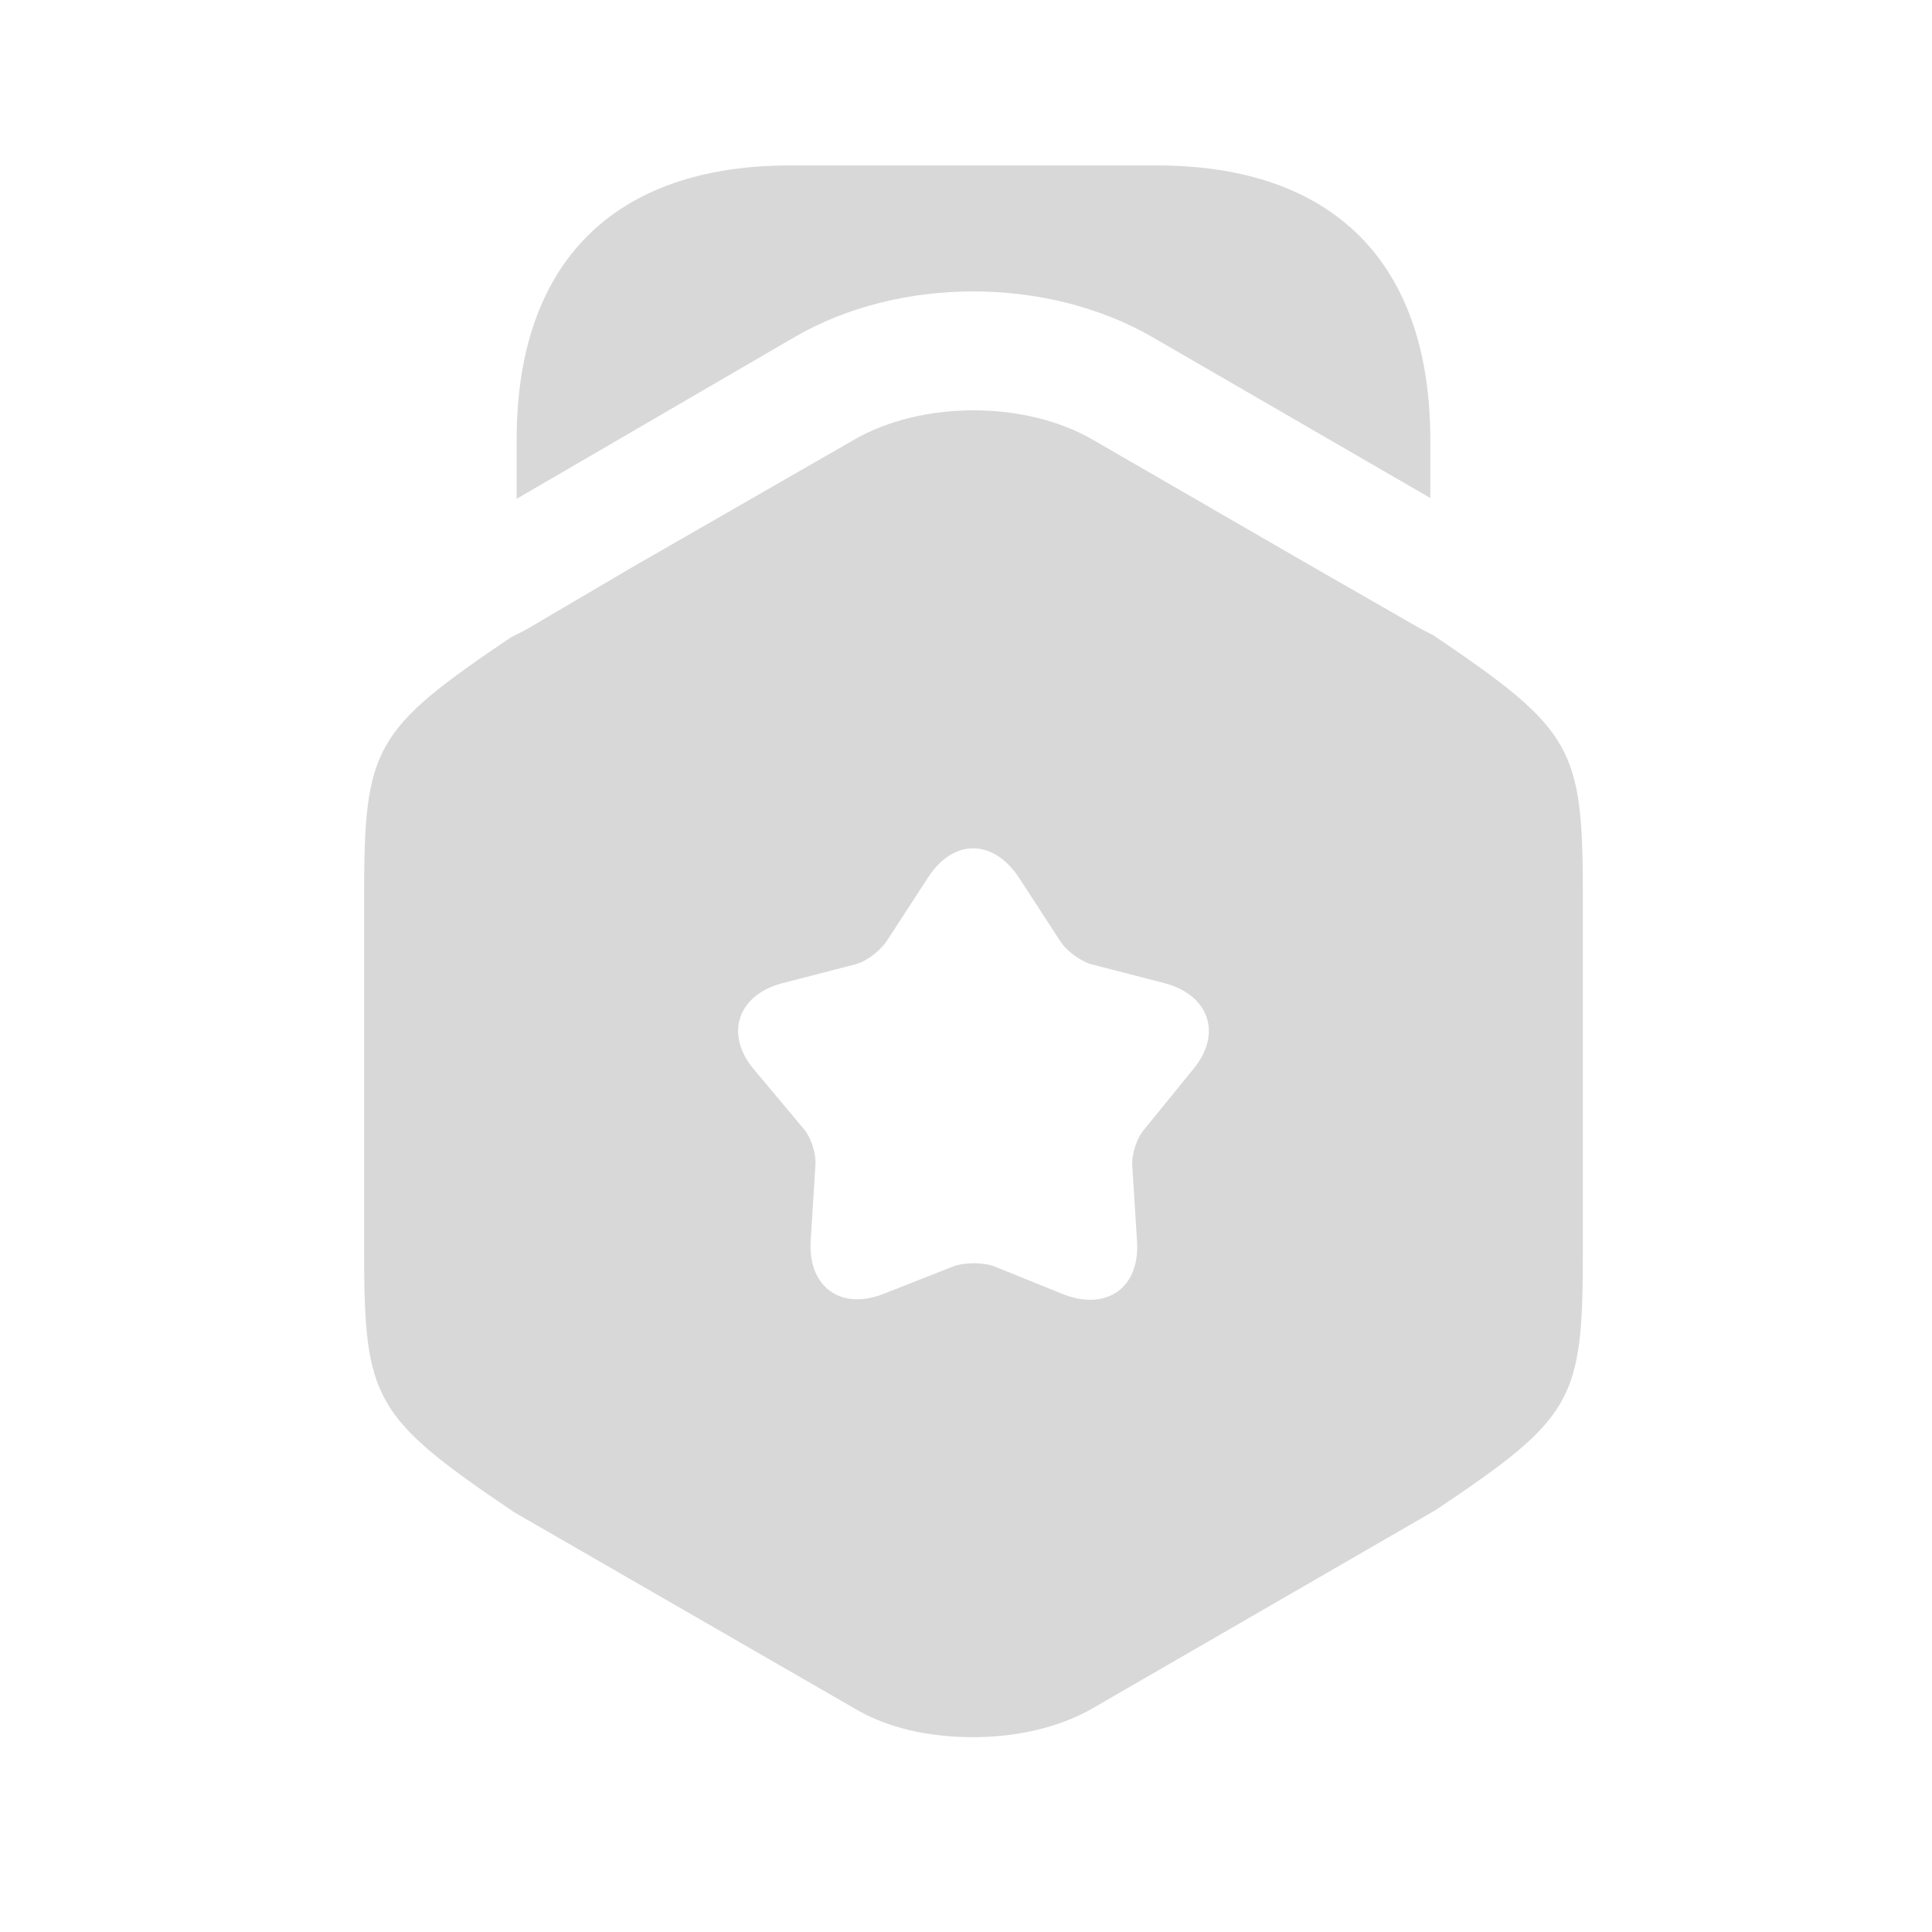 <svg width="43" height="43" viewBox="0 0 43 43" fill="none" xmlns="http://www.w3.org/2000/svg">
<path d="M31.834 9.789V11.084L25.639 7.497C23.294 6.149 20.021 6.149 17.694 7.497L11.499 11.102V9.789C11.499 5.852 13.652 3.682 17.589 3.682H25.744C29.681 3.682 31.834 5.852 31.834 9.789Z" fill="#D8D8D8"/>
<path d="M31.887 14.129L31.642 14.007L29.262 12.642L24.326 9.789C22.822 8.914 20.512 8.914 19.006 9.789L14.072 12.624L11.691 14.024L11.377 14.182C8.314 16.247 8.104 16.632 8.104 19.939V27.849C8.104 31.157 8.314 31.542 11.447 33.659L19.006 38.017C19.759 38.472 20.704 38.664 21.666 38.664C22.611 38.664 23.574 38.454 24.326 38.017L31.956 33.607C35.036 31.542 35.229 31.174 35.229 27.849V19.939C35.229 16.632 35.019 16.247 31.887 14.129ZM26.549 23.807L25.482 25.119C25.306 25.312 25.184 25.679 25.201 25.942L25.306 27.622C25.377 28.654 24.642 29.179 23.679 28.812L22.122 28.182C21.877 28.094 21.474 28.094 21.229 28.182L19.672 28.794C18.709 29.179 17.974 28.637 18.044 27.604L18.149 25.924C18.166 25.662 18.044 25.294 17.869 25.102L16.784 23.807C16.119 23.019 16.416 22.144 17.414 21.882L19.041 21.462C19.304 21.392 19.602 21.147 19.741 20.937L20.651 19.537C21.212 18.662 22.104 18.662 22.681 19.537L23.591 20.937C23.732 21.164 24.047 21.392 24.291 21.462L25.919 21.882C26.916 22.144 27.214 23.019 26.549 23.807Z" fill="#D8D8D8"/>
</svg>
